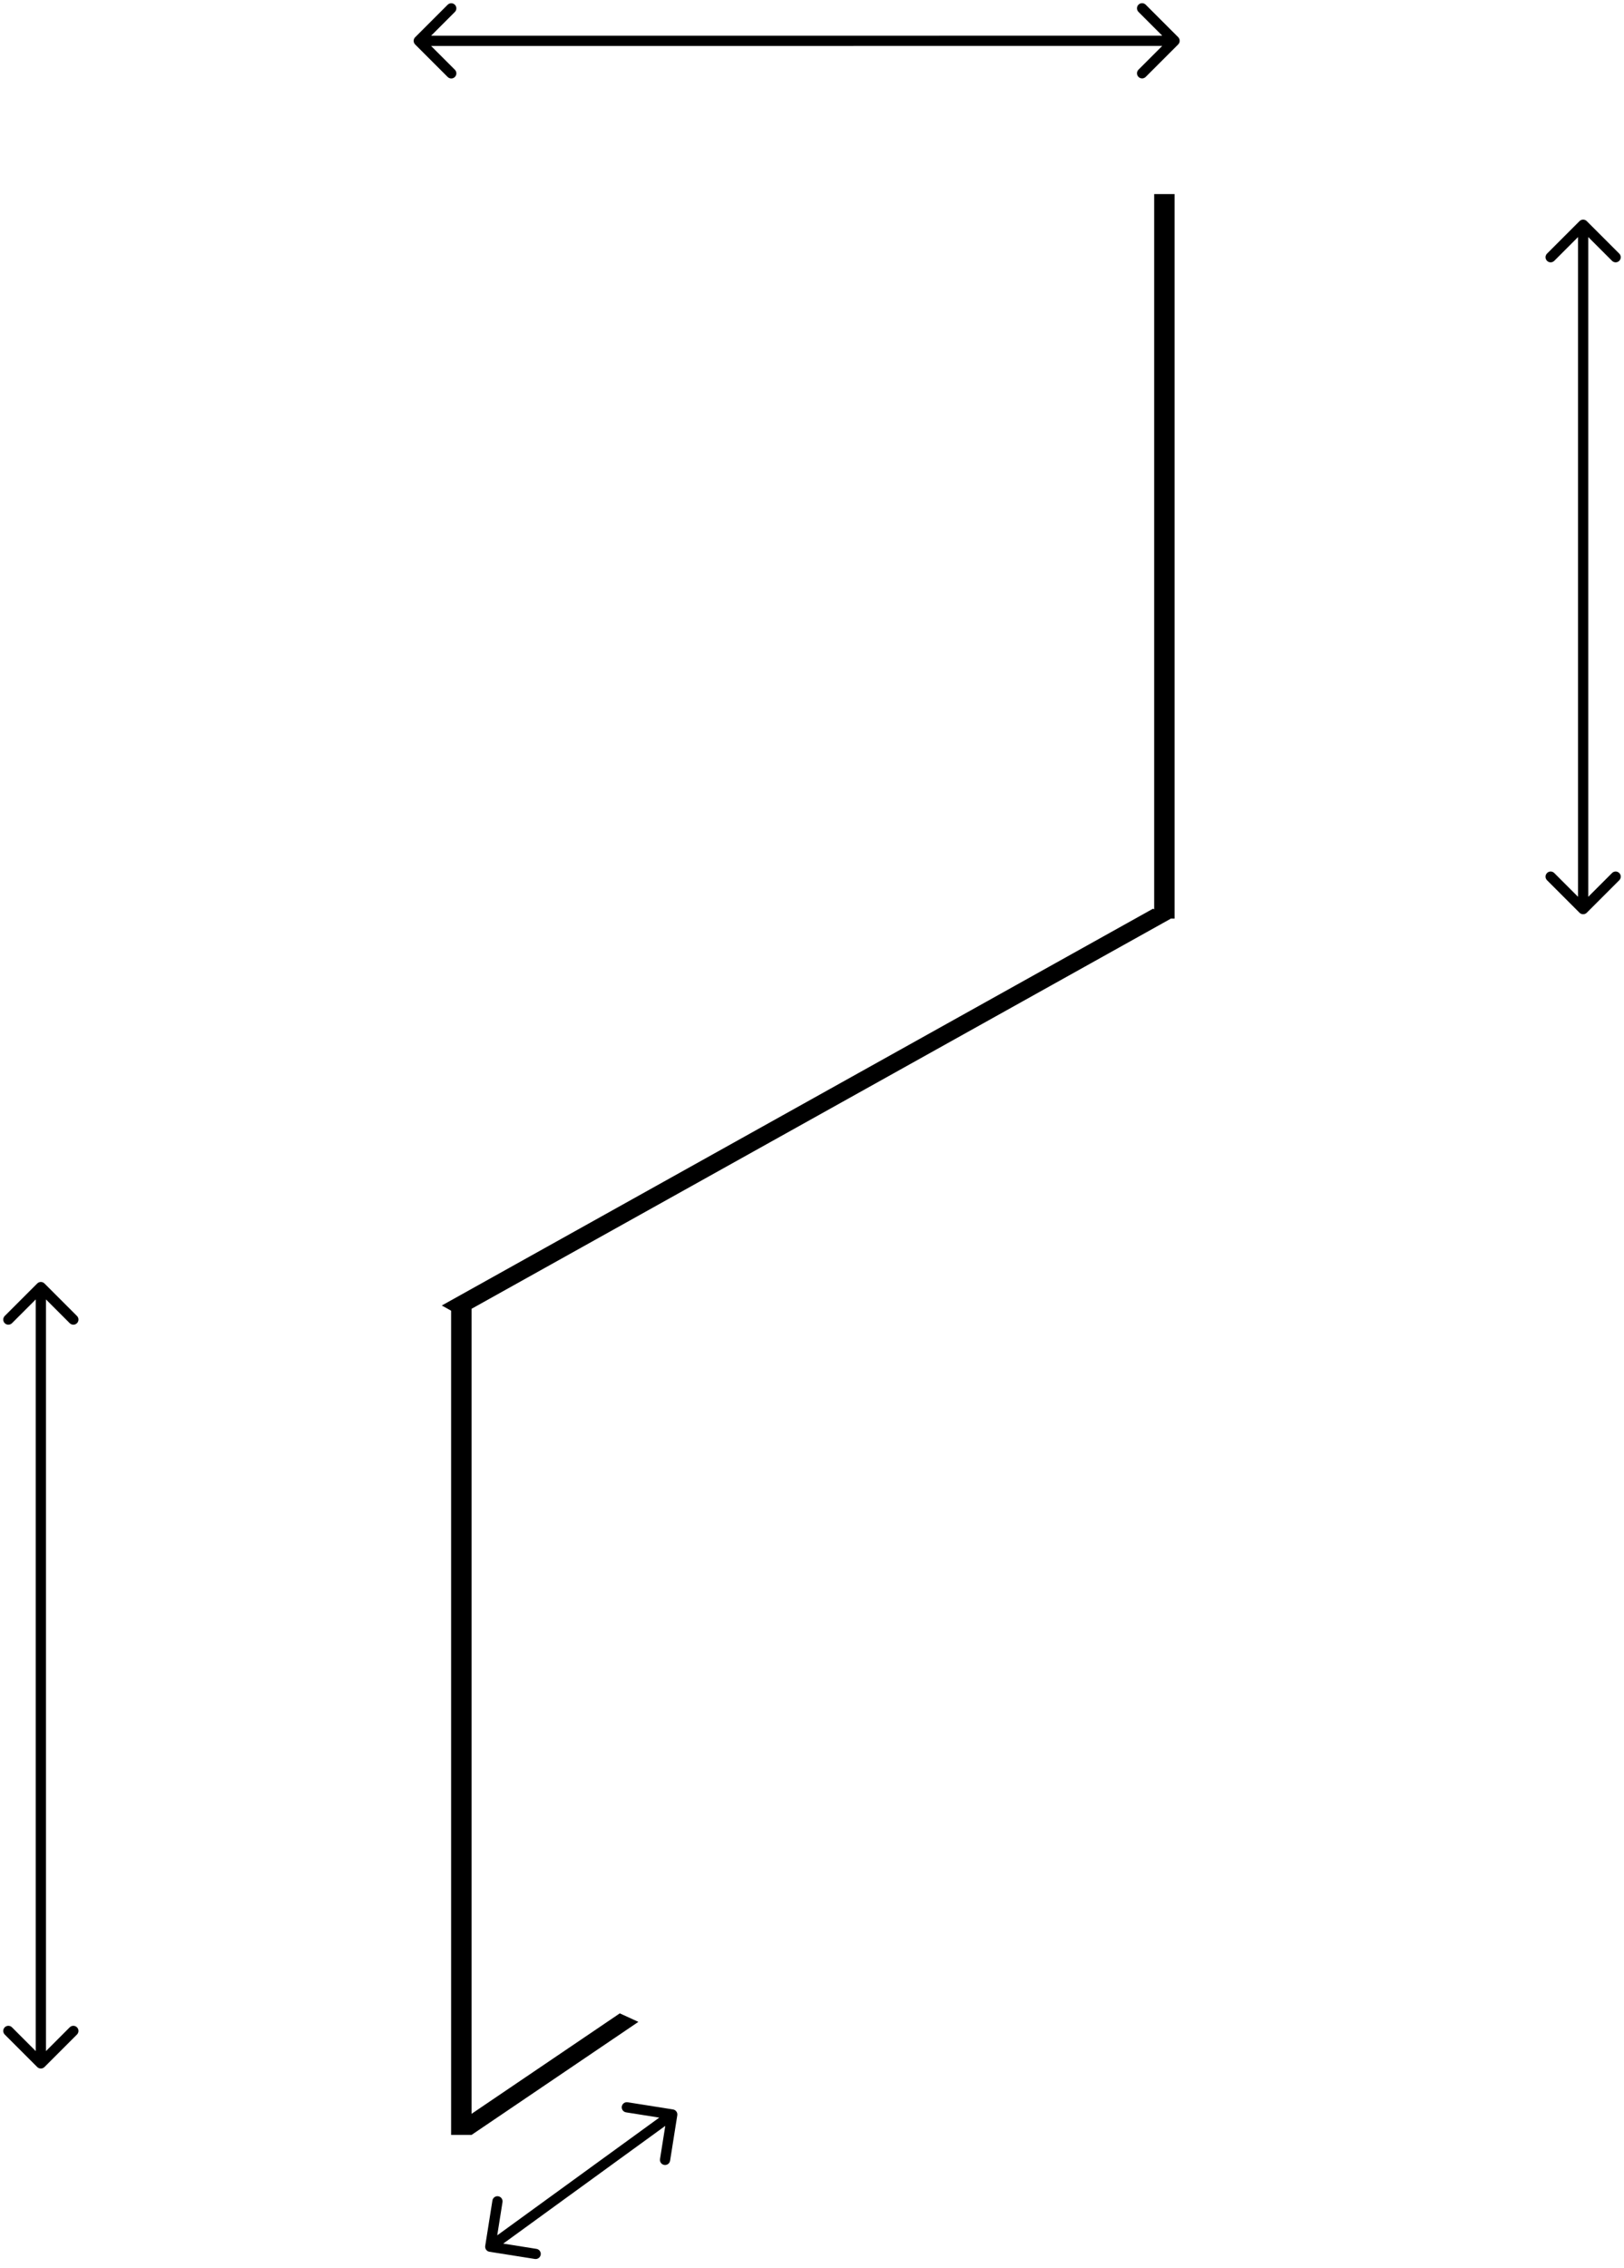 <svg width="159" height="222" viewBox="0 0 159 222" fill="none" xmlns="http://www.w3.org/2000/svg">
<path d="M4.354 125.646C4.158 125.451 3.842 125.451 3.646 125.646L0.464 128.828C0.269 129.024 0.269 129.34 0.464 129.536C0.66 129.731 0.976 129.731 1.172 129.536L4 126.707L6.828 129.536C7.024 129.731 7.34 129.731 7.536 129.536C7.731 129.34 7.731 129.024 7.536 128.828L4.354 125.646ZM3.646 202.354C3.842 202.549 4.158 202.549 4.354 202.354L7.536 199.172C7.731 198.976 7.731 198.66 7.536 198.464C7.34 198.269 7.024 198.269 6.828 198.464L4 201.293L1.172 198.464C0.976 198.269 0.66 198.269 0.464 198.464C0.269 198.66 0.269 198.976 0.464 199.172L3.646 202.354ZM3.5 126L3.5 202H4.5L4.5 126H3.5Z" fill="black"/>
<path d="M40.646 3.646C40.451 3.842 40.451 4.158 40.647 4.354L43.829 7.535C44.024 7.731 44.341 7.731 44.536 7.535C44.731 7.34 44.731 7.023 44.536 6.828L41.707 4L44.535 1.171C44.73 0.976 44.73 0.659 44.535 0.464C44.34 0.269 44.023 0.269 43.828 0.464L40.646 3.646ZM115.354 4.347C115.549 4.152 115.549 3.835 115.353 3.64L112.171 0.458C111.976 0.263 111.659 0.263 111.464 0.458C111.269 0.654 111.269 0.97 111.464 1.166L114.293 3.994L111.465 6.822C111.269 7.018 111.269 7.334 111.465 7.529C111.66 7.725 111.977 7.725 112.172 7.529L115.354 4.347ZM41 4.5L115 4.494L115 3.494L41 3.5L41 4.5Z" fill="black"/>
<path d="M155.354 21.646C155.158 21.451 154.842 21.451 154.646 21.646L151.464 24.828C151.269 25.024 151.269 25.34 151.464 25.535C151.66 25.731 151.976 25.731 152.172 25.535L155 22.707L157.828 25.535C158.024 25.731 158.34 25.731 158.536 25.535C158.731 25.34 158.731 25.024 158.536 24.828L155.354 21.646ZM154.646 89.354C154.842 89.549 155.158 89.549 155.354 89.354L158.536 86.172C158.731 85.976 158.731 85.66 158.536 85.465C158.34 85.269 158.024 85.269 157.828 85.465L155 88.293L152.172 85.465C151.976 85.269 151.66 85.269 151.464 85.465C151.269 85.66 151.269 85.976 151.464 86.172L154.646 89.354ZM154.5 22V89H155.5V22H154.5Z" fill="black"/>
<path d="M47.506 219.867C47.463 220.139 47.649 220.395 47.922 220.439L52.366 221.143C52.639 221.186 52.895 221 52.938 220.727C52.982 220.454 52.796 220.198 52.523 220.155L48.572 219.529L49.198 215.578C49.241 215.306 49.055 215.05 48.782 215.006C48.509 214.963 48.253 215.149 48.21 215.422L47.506 219.867ZM66.311 207.078C66.354 206.806 66.168 206.55 65.895 206.506L61.45 205.802C61.178 205.759 60.922 205.945 60.878 206.218C60.835 206.491 61.021 206.747 61.294 206.79L65.245 207.416L64.619 211.367C64.576 211.639 64.762 211.895 65.035 211.939C65.307 211.982 65.563 211.796 65.607 211.523L66.311 207.078ZM48.294 220.349L66.111 207.405L65.523 206.596L47.706 219.54L48.294 220.349Z" fill="black"/>
<line x1="114" y1="89.924" x2="114" y2="19" stroke="black" stroke-width="2"/>
<line x1="45.167" y1="209" x2="45.167" y2="127.664" stroke="black" stroke-width="2"/>
<line y1="-1" x2="79.764" y2="-1" transform="matrix(0.873 -0.487 0.873 0.487 45 128.777)" stroke="black" stroke-width="2"/>
<line y1="-1" x2="19.727" y2="-1" transform="matrix(0.828 -0.561 0.909 0.417 46.167 209)" stroke="black" stroke-width="2"/>
</svg>
